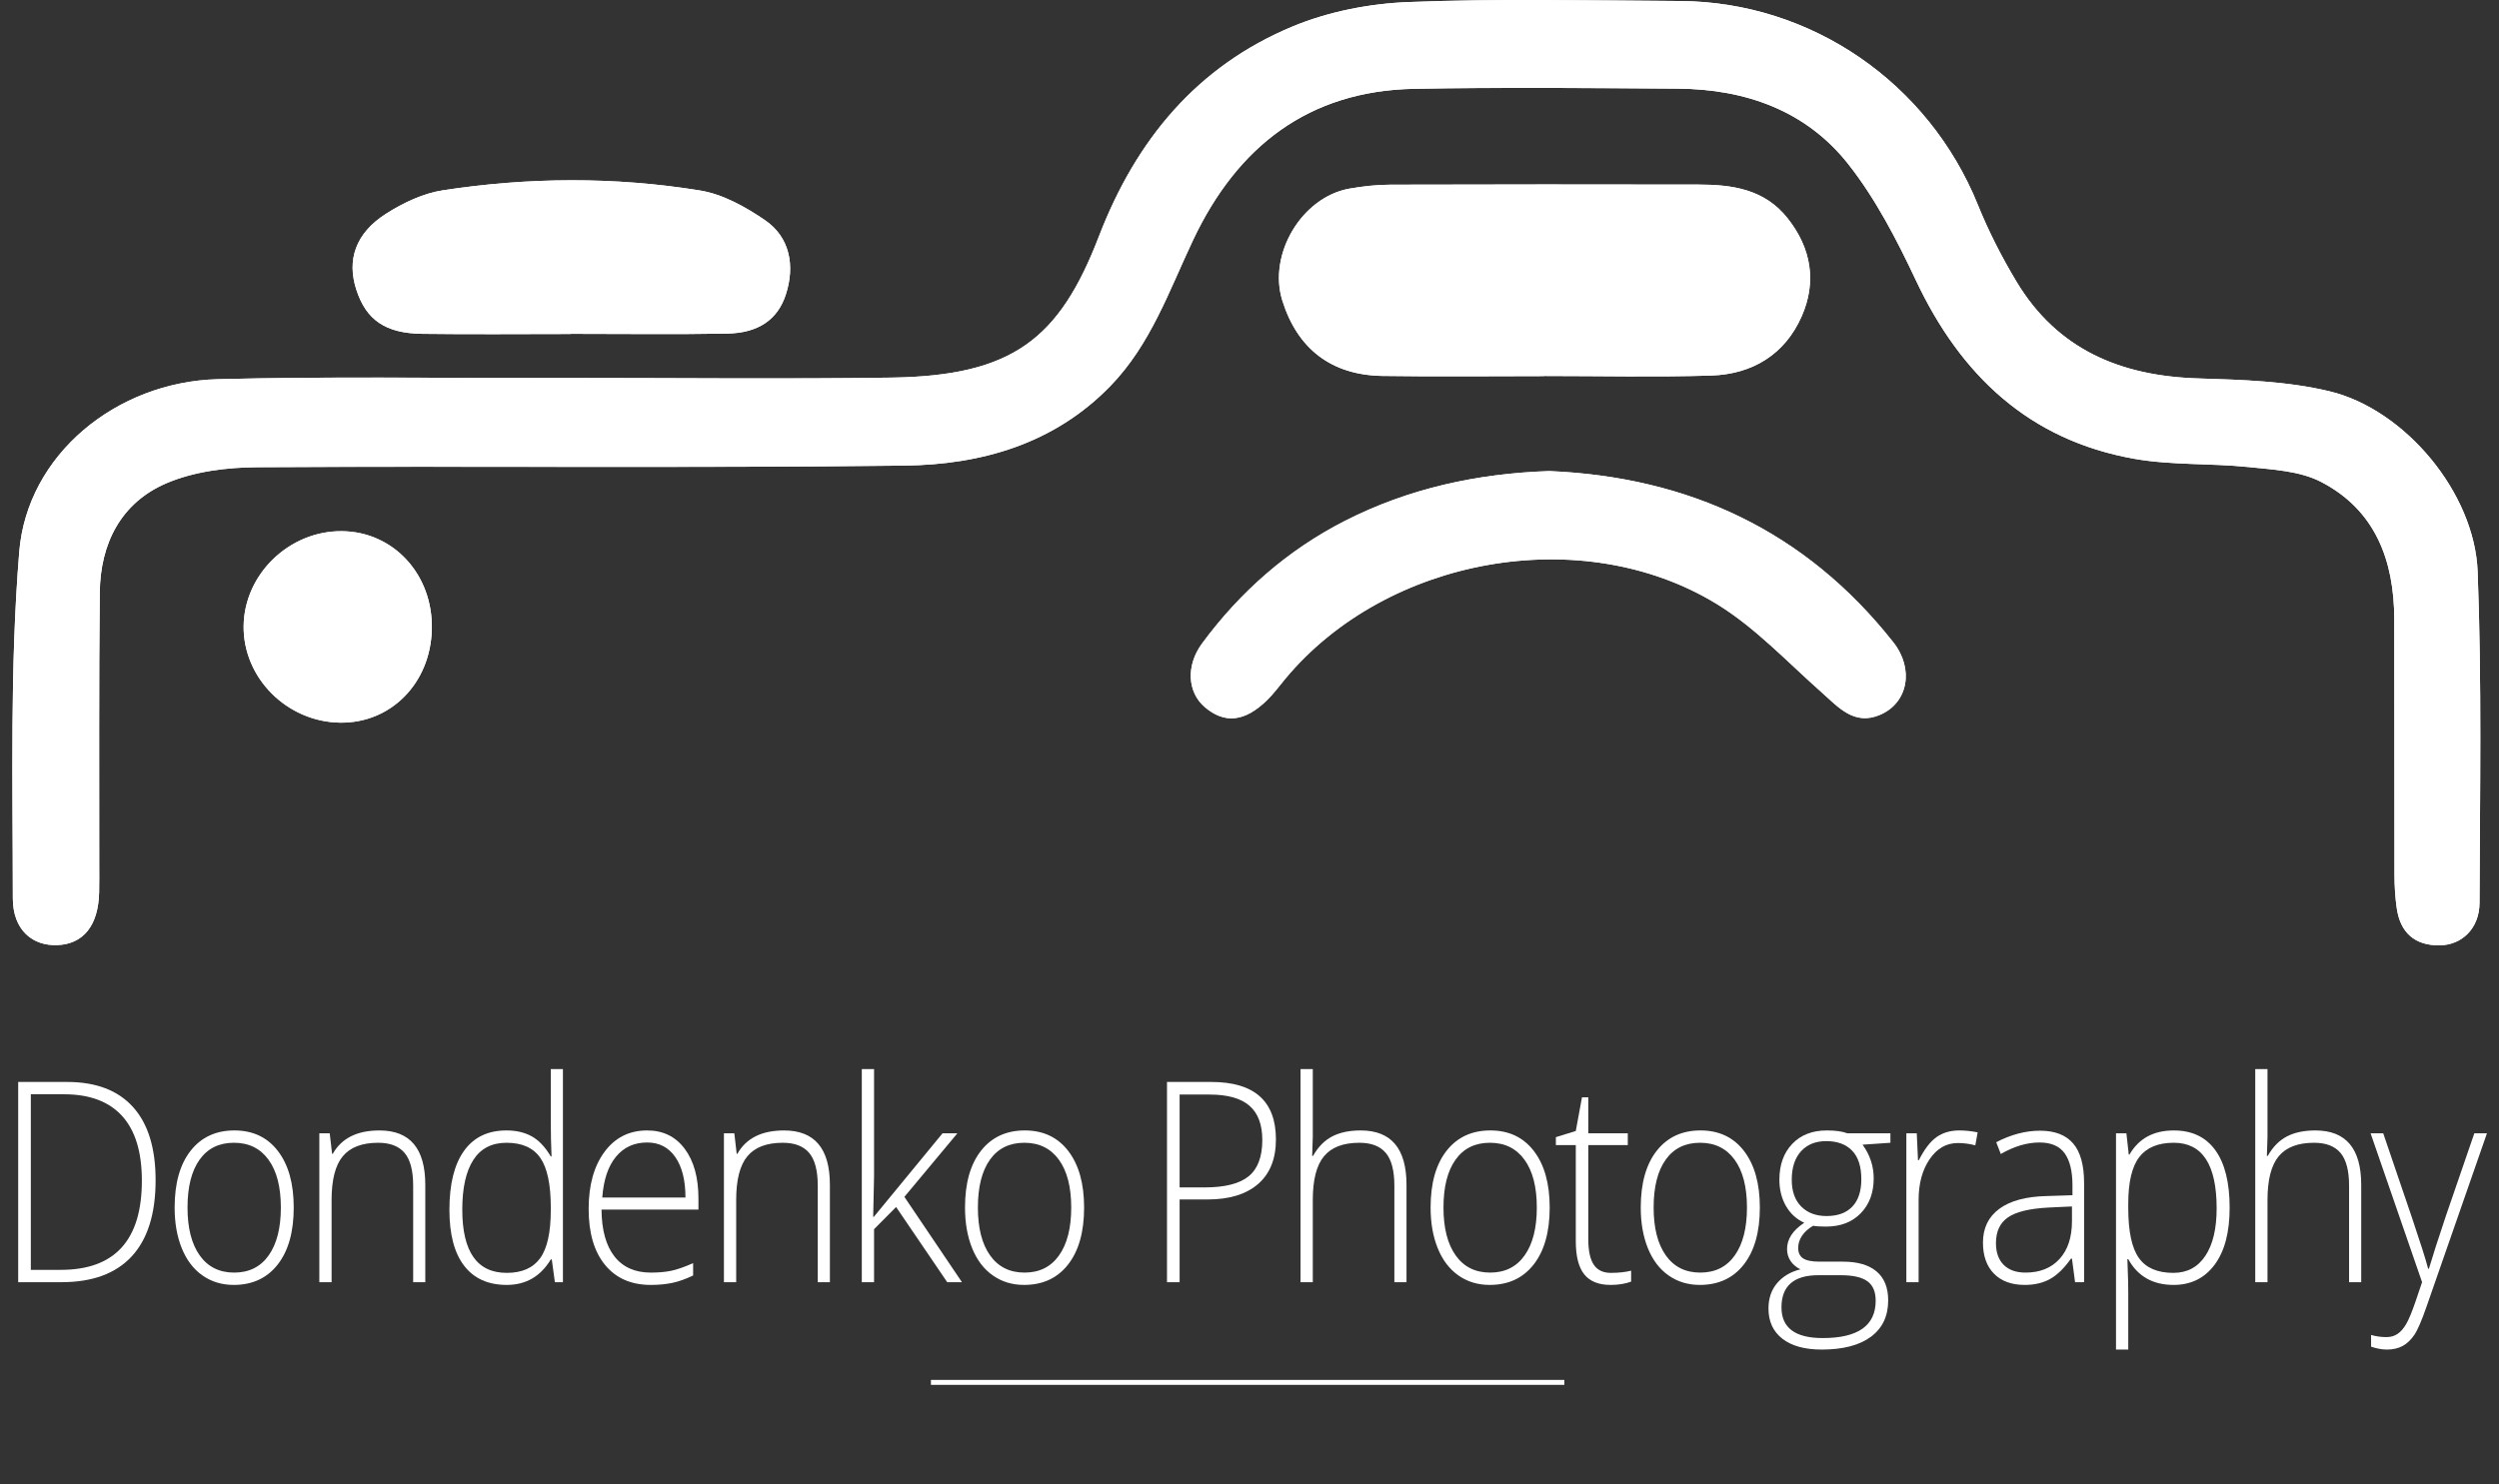 <?xml version="1.0" encoding="utf-8"?>
<!-- Generator: Adobe Illustrator 17.0.0, SVG Export Plug-In . SVG Version: 6.00 Build 0)  -->
<!DOCTYPE svg PUBLIC "-//W3C//DTD SVG 1.1//EN" "http://www.w3.org/Graphics/SVG/1.1/DTD/svg11.dtd">
<svg version="1.1" id="Layer_1" xmlns="http://www.w3.org/2000/svg" xmlns:xlink="http://www.w3.org/1999/xlink" x="0px" y="0px"
	 width="505px" height="300px" viewBox="0 0 505 300" enable-background="new 0 0 505 300" xml:space="preserve">
<rect x="0" y="0" width="505" height="300" fill="#333333" stroke="none"/>
<g>
	<path fill="#FFFFFF" d="M114.7,76.395c-1.406,0-2.812-0.002-4.219,0c-22.147,0.043-44.304-0.32-66.437,0.251
		C23.535,77.175,5.492,91.898,3.888,111.553c-1.895,23.224-1.302,46.67-1.293,70.02c0.002,6.418,3.991,9.688,9.049,9.461
		c5.253-0.235,8.235-4.007,8.39-10.66c0.045-1.933,0.017-3.867,0.019-5.8c0.02-18.28-0.09-36.562,0.111-54.84
		c0.109-9.891,4.297-18.132,13.479-22.058c5.571-2.382,12.176-3.201,18.325-3.238c43.59-0.263,87.187,0.196,130.772-0.326
		c15.489-0.185,30.215-4.321,41.63-16.069c8.17-8.409,11.89-19.303,16.758-29.583c8.919-18.837,23.279-30.104,44.673-30.509
		c17.747-0.336,35.505-0.151,53.258-0.033c13.646,0.09,25.904,4.427,34.437,15.249c5.567,7.06,9.823,15.331,13.685,23.522
		c9.041,19.177,22.873,32.296,44.144,36.055c7.532,1.331,15.365,0.864,23.014,1.659c4.974,0.517,10.409,0.782,14.688,2.995
		c10.954,5.664,14.777,15.86,14.809,27.7c0.047,17.225,0.001,34.451,0.041,51.676c0.005,2.274,0.14,4.568,0.463,6.817
		c0.703,4.894,3.606,7.523,8.583,7.498c4.571-0.024,8.12-3.418,8.14-8.61c0.083-22.318,0.469-44.659-0.38-66.948
		c-0.606-15.911-14.678-32.782-29.947-36.443c-8.565-2.054-17.652-2.321-26.529-2.596c-15.606-0.483-28.437-5.785-36.717-19.574
		c-2.969-4.944-5.633-10.145-7.79-15.489c-9.956-24.659-33.637-41.063-60.197-41.222c-18.28-0.11-36.579-0.5-54.832,0.206
		c-7.887,0.305-16.157,1.909-23.423,4.924c-19.331,8.022-31.663,22.924-39.16,42.402C214.11,68.47,204.742,75.98,180.087,76.33
		C158.295,76.639,136.496,76.394,114.7,76.395z M312.035,76.024c0-0.009,0-0.017,0-0.026c11.243,0,22.493,0.258,33.726-0.085
		c8.338-0.255,14.944-4.248,18.345-12.013c3.042-6.946,1.93-13.724-2.869-19.786c-4.658-5.886-11.178-6.794-18.003-6.806
		c-20.729-0.037-41.458-0.044-62.187,0.021c-2.795,0.009-5.622,0.314-8.377,0.806c-9.601,1.715-16.459,13.251-13.542,22.595
		c3.052,9.777,9.917,15.101,20.233,15.257C290.25,76.152,301.143,76.024,312.035,76.024z M313.082,95.219
		c-14.604,0.489-28.431,3.516-41.27,10.055c-11.572,5.894-21.174,14.328-28.901,24.802c-3.275,4.439-2.963,9.841,0.549,12.849
		c3.987,3.414,8.063,3.016,12.566-1.37c1.377-1.341,2.522-2.923,3.758-4.406c20.427-24.519,59.896-31.697,87.112-15.079
		c7.788,4.755,14.257,11.71,21.172,17.835c3.454,3.06,6.602,6.812,11.831,4.599c5.699-2.412,6.949-9.295,2.707-14.673
		C364.841,107.303,341.273,96.414,313.082,95.219z M115.333,67.511c0-0.01,0-0.019,0-0.029c10.538,0,21.078,0.137,31.612-0.051
		c6.397-0.114,10.229-2.903,11.848-7.868c1.926-5.907,0.785-11.641-4.195-15.053c-3.939-2.698-8.536-5.261-13.144-6.008
		c-17.255-2.798-34.665-2.691-51.946-0.037c-4.004,0.615-8.052,2.541-11.513,4.751c-6.165,3.936-7.941,9.337-5.981,15.354
		c1.98,6.08,5.829,8.807,13.287,8.908C95.309,67.612,105.322,67.511,115.333,67.511z M69.131,107.371
		c-10.645-0.118-19.768,8.666-19.897,19.158c-0.129,10.501,8.752,19.4,19.504,19.545c10.284,0.139,18.283-8.014,18.529-18.885
		C87.516,116.173,79.567,107.487,69.131,107.371z"/>
	<path fill="#FFFFFF" d="M114.7,76.395c21.796-0.001,43.595,0.244,65.387-0.065c24.655-0.35,34.023-7.86,42.001-28.591
		c7.496-19.478,19.829-34.38,39.16-42.402c7.266-3.015,15.536-4.619,23.423-4.924c18.253-0.706,36.553-0.316,54.832-0.206
		c26.559,0.16,50.241,16.564,60.197,41.222c2.158,5.344,4.822,10.545,7.79,15.489c8.28,13.789,21.111,19.091,36.717,19.574
		c8.877,0.275,17.964,0.542,26.529,2.596c15.27,3.661,29.341,20.532,29.947,36.443c0.849,22.29,0.463,44.63,0.38,66.948
		c-0.019,5.192-3.568,8.586-8.14,8.61c-4.977,0.026-7.88-2.603-8.583-7.498c-0.323-2.249-0.458-4.543-0.463-6.817
		c-0.04-17.225,0.006-34.451-0.041-51.676c-0.032-11.841-3.855-22.036-14.809-27.7c-4.279-2.213-9.714-2.478-14.688-2.995
		c-7.65-0.795-15.482-0.328-23.014-1.659c-21.271-3.76-35.104-16.878-44.144-36.055c-3.862-8.191-8.118-16.462-13.685-23.522
		c-8.533-10.822-20.792-15.159-34.437-15.249c-17.752-0.117-35.511-0.303-53.258,0.033c-21.395,0.406-35.755,11.673-44.673,30.509
		c-4.868,10.28-8.588,21.174-16.758,29.583c-11.415,11.748-26.141,15.884-41.63,16.069c-43.586,0.521-87.182,0.063-130.772,0.326
		c-6.149,0.037-12.754,0.856-18.325,3.238c-9.182,3.926-13.371,12.167-13.479,22.058c-0.201,18.278-0.091,36.56-0.111,54.84
		c-0.002,1.933,0.026,3.868-0.019,5.8c-0.156,6.653-3.137,10.425-8.39,10.66c-5.058,0.227-9.046-3.044-9.049-9.461
		c-0.009-23.35-0.602-46.795,1.293-70.02c1.604-19.655,19.647-34.378,40.156-34.907c22.133-0.571,44.29-0.207,66.437-0.251
		C111.888,76.393,113.294,76.395,114.7,76.395z"/>
	<path fill="#FFFFFF" d="M312.035,76.024c-10.892,0-21.785,0.127-32.674-0.037c-10.316-0.156-17.18-5.48-20.233-15.257
		c-2.917-9.344,3.941-20.88,13.542-22.595c2.754-0.492,5.582-0.797,8.377-0.806c20.729-0.066,41.458-0.058,62.187-0.021
		c6.825,0.012,13.345,0.92,18.003,6.806c4.798,6.063,5.91,12.84,2.869,19.786c-3.4,7.765-10.007,11.758-18.345,12.013
		c-11.232,0.343-22.483,0.085-33.726,0.085C312.035,76.007,312.035,76.016,312.035,76.024z"/>
	<path fill="#FFFFFF" d="M313.082,95.219c28.19,1.195,51.759,12.084,69.524,34.611c4.242,5.379,2.992,12.261-2.707,14.673
		c-5.229,2.213-8.376-1.539-11.831-4.599c-6.915-6.125-13.385-13.08-21.172-17.835c-27.216-16.618-66.685-9.439-87.112,15.079
		c-1.236,1.484-2.381,3.065-3.758,4.406c-4.503,4.385-8.579,4.784-12.566,1.37c-3.513-3.008-3.824-8.41-0.549-12.849
		c7.727-10.474,17.329-18.909,28.901-24.802C284.651,98.735,298.478,95.708,313.082,95.219z"/>
	<path fill="#FFFFFF" d="M115.333,67.511c-10.011,0-20.023,0.101-30.033-0.033c-7.458-0.1-11.307-2.828-13.287-8.908
		c-1.96-6.017-0.184-11.418,5.981-15.354c3.461-2.21,7.509-4.136,11.513-4.751c17.281-2.653,34.69-2.761,51.946,0.037
		c4.609,0.747,9.206,3.31,13.144,6.008c4.98,3.412,6.121,9.146,4.195,15.053c-1.619,4.964-5.451,7.754-11.848,7.868
		c-10.534,0.187-21.075,0.051-31.612,0.051C115.333,67.491,115.333,67.501,115.333,67.511z"/>
	<path fill="#FFFFFF" d="M69.131,107.371c10.436,0.116,18.385,8.803,18.136,19.818c-0.246,10.871-8.245,19.024-18.529,18.885
		c-10.752-0.145-19.633-9.045-19.504-19.545C49.363,116.037,58.486,107.252,69.131,107.371z"/>
</g>
<g>
	<path fill="#FFFFFF" d="M31.446,238.552c0,6.792-1.61,11.927-4.828,15.405c-3.219,3.479-7.947,5.218-14.184,5.218H3.678v-40.472
		h9.881c5.837,0,10.277,1.688,13.321,5.066C29.923,227.147,31.446,232.074,31.446,238.552z M28.669,238.662
		c0-5.795-1.33-10.155-3.99-13.08s-6.566-4.388-11.72-4.388H6.23v35.489h6.054C23.207,256.684,28.669,250.677,28.669,238.662z"/>
	<path fill="#FFFFFF" d="M59.358,244.088c0,4.909-1.076,8.743-3.227,11.502s-5.12,4.139-8.906,4.139
		c-2.385,0-4.486-0.637-6.304-1.91s-3.21-3.101-4.178-5.481c-0.967-2.381-1.451-5.13-1.451-8.25c0-4.909,1.076-8.734,3.227-11.475
		c2.151-2.74,5.103-4.11,8.855-4.11c3.735,0,6.667,1.389,8.793,4.166C58.295,235.447,59.358,239.253,59.358,244.088z
		 M37.894,244.088c0,4.134,0.821,7.359,2.464,9.675s3.965,3.474,6.967,3.474s5.324-1.158,6.967-3.474
		c1.643-2.315,2.464-5.541,2.464-9.675c0-4.152-0.83-7.373-2.489-9.661c-1.66-2.288-3.99-3.433-6.992-3.433s-5.316,1.14-6.942,3.419
		S37.894,239.918,37.894,244.088z"/>
	<path fill="#FFFFFF" d="M83.493,259.175v-19.516c0-3.026-0.575-5.227-1.726-6.602s-2.936-2.062-5.354-2.062
		c-3.252,0-5.633,0.909-7.142,2.727c-1.51,1.818-2.264,4.766-2.264,8.845v16.609H64.53v-30.091h2.102l0.475,4.125h0.15
		c1.767-3.137,4.911-4.706,9.431-4.706c6.17,0,9.256,3.664,9.256,10.99v19.682h-2.451V259.175z"/>
	<path fill="#FFFFFF" d="M102.35,228.503c1.967,0,3.668,0.397,5.103,1.19c1.434,0.794,2.718,2.15,3.853,4.069h0.15
		c-0.1-2.325-0.15-4.604-0.15-6.837v-10.824h2.451v43.074h-1.626l-0.625-4.595h-0.2c-2.068,3.433-5.037,5.149-8.906,5.149
		c-3.752,0-6.621-1.292-8.605-3.875c-1.985-2.583-2.977-6.349-2.977-11.294c0-5.205,0.983-9.181,2.952-11.931
		C95.737,229.878,98.597,228.503,102.35,228.503z M102.35,230.995c-2.969,0-5.2,1.153-6.692,3.46
		c-1.493,2.307-2.239,5.657-2.239,10.048c0,8.526,2.993,12.79,8.98,12.79c3.068,0,5.32-0.987,6.754-2.962s2.151-5.232,2.151-9.772
		v-0.471c0-4.651-0.705-7.996-2.114-10.035C107.782,232.015,105.501,230.995,102.35,230.995z"/>
	<path fill="#FFFFFF" d="M131.512,259.729c-3.953,0-7.034-1.347-9.243-4.042c-2.21-2.694-3.314-6.468-3.314-11.322
		c0-4.798,1.067-8.641,3.202-11.53c2.135-2.888,5.012-4.332,8.63-4.332c3.202,0,5.729,1.236,7.58,3.709
		c1.851,2.474,2.776,5.832,2.776,10.077v2.214h-19.587c0.033,4.134,0.904,7.29,2.614,9.468c1.709,2.178,4.156,3.266,7.342,3.266
		c1.551,0,2.915-0.12,4.09-0.36c1.175-0.239,2.664-0.756,4.465-1.55v2.491c-1.534,0.738-2.952,1.241-4.252,1.509
		C134.514,259.595,133.08,259.729,131.512,259.729z M130.787,230.939c-2.618,0-4.72,0.955-6.304,2.865s-2.51,4.665-2.777,8.263
		h16.811c0-3.488-0.684-6.214-2.051-8.18C135.098,231.922,133.205,230.939,130.787,230.939z"/>
	<path fill="#FFFFFF" d="M165.253,259.175v-19.516c0-3.026-0.575-5.227-1.726-6.602s-2.936-2.062-5.354-2.062
		c-3.252,0-5.633,0.909-7.142,2.727c-1.51,1.818-2.264,4.766-2.264,8.845v16.609h-2.477v-30.091h2.102l0.475,4.125h0.15
		c1.767-3.137,4.911-4.706,9.431-4.706c6.17,0,9.256,3.664,9.256,10.99v19.682h-2.451V259.175z"/>
	<path fill="#FFFFFF" d="M176.58,245.971l13.884-16.886h3.001l-10.707,12.845l11.632,17.246h-2.977l-10.331-15.198l-4.453,4.485
		v10.713h-2.477v-43.074h2.477v21.592l-0.175,8.277L176.58,245.971L176.58,245.971z"/>
	<path fill="#FFFFFF" d="M219.077,244.088c0,4.909-1.076,8.743-3.227,11.502s-5.12,4.139-8.906,4.139
		c-2.385,0-4.486-0.637-6.304-1.91s-3.21-3.101-4.178-5.481c-0.967-2.381-1.451-5.13-1.451-8.25c0-4.909,1.076-8.734,3.227-11.475
		c2.151-2.74,5.103-4.11,8.855-4.11c3.735,0,6.667,1.389,8.793,4.166C218.014,235.447,219.077,239.253,219.077,244.088z
		 M197.613,244.088c0,4.134,0.821,7.359,2.464,9.675s3.965,3.474,6.967,3.474s5.324-1.158,6.967-3.474
		c1.643-2.315,2.464-5.541,2.464-9.675c0-4.152-0.83-7.373-2.489-9.661c-1.66-2.288-3.99-3.433-6.992-3.433s-5.316,1.14-6.942,3.419
		S197.613,239.918,197.613,244.088z"/>
	<path fill="#FFFFFF" d="M257.84,230.33c0,3.913-1.201,6.912-3.602,8.997c-2.401,2.085-5.804,3.128-10.207,3.128h-5.653v16.72
		h-2.552v-40.472h8.956C253.488,218.703,257.84,222.579,257.84,230.33z M238.378,240.019h5.028c4.119,0,7.096-0.752,8.931-2.256
		c1.834-1.504,2.752-3.945,2.752-7.322c0-3.119-0.868-5.43-2.602-6.935c-1.735-1.504-4.42-2.256-8.055-2.256h-6.054V240.019z"/>
	<path fill="#FFFFFF" d="M281.775,259.175v-19.516c0-3.026-0.575-5.227-1.726-6.602s-2.936-2.062-5.354-2.062
		c-3.252,0-5.633,0.909-7.142,2.727c-1.51,1.818-2.264,4.766-2.264,8.845v16.609h-2.477v-43.074h2.477v13.703l-0.125,3.848h0.175
		c1.017-1.809,2.301-3.119,3.852-3.931s3.478-1.218,5.779-1.218c6.17,0,9.256,3.664,9.256,10.99v19.682h-2.451V259.175z"/>
	<path fill="#FFFFFF" d="M313.164,244.088c0,4.909-1.076,8.743-3.227,11.502s-5.12,4.139-8.906,4.139
		c-2.385,0-4.486-0.637-6.304-1.91s-3.21-3.101-4.178-5.481c-0.967-2.381-1.451-5.13-1.451-8.25c0-4.909,1.076-8.734,3.227-11.475
		c2.151-2.74,5.103-4.11,8.855-4.11c3.735,0,6.667,1.389,8.793,4.166C312.101,235.447,313.164,239.253,313.164,244.088z
		 M291.701,244.088c0,4.134,0.821,7.359,2.464,9.675c1.643,2.316,3.965,3.474,6.967,3.474s5.324-1.158,6.967-3.474
		c1.643-2.315,2.464-5.541,2.464-9.675c0-4.152-0.83-7.373-2.489-9.661c-1.66-2.288-3.99-3.433-6.992-3.433s-5.316,1.14-6.942,3.419
		S291.701,239.918,291.701,244.088z"/>
	<path fill="#FFFFFF" d="M325.517,257.293c1.567,0,2.935-0.147,4.103-0.443v2.214c-1.201,0.443-2.585,0.665-4.153,0.665
		c-2.401,0-4.173-0.71-5.315-2.132c-1.143-1.421-1.714-3.654-1.714-6.699v-19.433h-4.027v-1.606l4.027-1.246l1.251-6.81h1.276v7.28
		h7.98v2.381h-7.98v19.045c0,2.307,0.366,4.014,1.101,5.121C322.798,256.739,323.949,257.293,325.517,257.293z"/>
	<path fill="#FFFFFF" d="M355.631,244.088c0,4.909-1.076,8.743-3.227,11.502s-5.12,4.139-8.906,4.139
		c-2.385,0-4.486-0.637-6.304-1.91s-3.21-3.101-4.178-5.481c-0.967-2.381-1.451-5.13-1.451-8.25c0-4.909,1.076-8.734,3.227-11.475
		c2.151-2.74,5.103-4.11,8.855-4.11c3.735,0,6.667,1.389,8.793,4.166C354.568,235.447,355.631,239.253,355.631,244.088z
		 M334.167,244.088c0,4.134,0.821,7.359,2.464,9.675c1.643,2.316,3.965,3.474,6.967,3.474s5.324-1.158,6.967-3.474
		c1.643-2.315,2.464-5.541,2.464-9.675c0-4.152-0.83-7.373-2.489-9.661c-1.66-2.288-3.99-3.433-6.992-3.433s-5.316,1.14-6.942,3.419
		S334.167,239.918,334.167,244.088z"/>
	<path fill="#FFFFFF" d="M382.017,229.084v1.91l-5.628,0.388c1.501,2.067,2.251,4.337,2.251,6.81c0,2.897-0.872,5.246-2.614,7.045
		s-4.082,2.699-7.017,2.699c-1.234,0-2.101-0.055-2.602-0.166c-0.984,0.572-1.734,1.246-2.251,2.021s-0.775,1.596-0.775,2.464
		c0,0.959,0.329,1.661,0.988,2.104c0.659,0.443,1.764,0.665,3.314,0.665h4.753c2.952,0,5.211,0.66,6.779,1.979
		c1.567,1.319,2.352,3.271,2.352,5.854c0,3.174-1.163,5.624-3.49,7.35s-5.641,2.588-9.944,2.588c-3.419,0-6.066-0.729-7.942-2.187
		s-2.814-3.488-2.814-6.09c0-2.067,0.58-3.784,1.739-5.149c1.159-1.366,2.73-2.298,4.715-2.796
		c-0.817-0.388-1.472-0.937-1.963-1.647c-0.492-0.71-0.738-1.527-0.738-2.45c0-2.011,1.159-3.783,3.478-5.315
		c-1.585-0.72-2.819-1.85-3.703-3.391s-1.326-3.308-1.326-5.301c0-3.008,0.863-5.421,2.589-7.239
		c1.726-1.817,4.057-2.727,6.992-2.727c1.784,0,3.168,0.193,4.152,0.581L382.017,229.084L382.017,229.084z M360.003,264.269
		c0,4.134,2.777,6.201,8.33,6.201c7.138,0,10.707-2.519,10.707-7.557c0-1.809-0.559-3.119-1.676-3.931
		c-1.118-0.812-2.927-1.218-5.428-1.218h-4.453C362.496,257.764,360.003,259.932,360.003,264.269z M362.079,238.469
		c0,2.325,0.638,4.129,1.914,5.412s2.981,1.924,5.116,1.924c2.268,0,4.006-0.637,5.216-1.91c1.209-1.273,1.813-3.119,1.813-5.537
		c0-2.565-0.621-4.489-1.863-5.771c-1.243-1.283-2.981-1.924-5.216-1.924c-2.168,0-3.874,0.688-5.116,2.062
		C362.701,234.099,362.079,236.015,362.079,238.469z"/>
	<path fill="#FFFFFF" d="M395.946,228.503c1.15,0,2.384,0.129,3.702,0.387l-0.476,2.63c-1.134-0.313-2.31-0.471-3.527-0.471
		c-2.318,0-4.22,1.089-5.704,3.267s-2.227,4.928-2.227,8.25v16.609h-2.477v-30.091h2.102l0.25,5.426h0.175
		c1.117-2.214,2.31-3.769,3.577-4.665C392.61,228.951,394.144,228.503,395.946,228.503z"/>
	<path fill="#FFFFFF" d="M419.33,259.175l-0.625-4.761h-0.2c-1.368,1.938-2.773,3.308-4.215,4.111
		c-1.443,0.803-3.148,1.204-5.116,1.204c-2.668,0-4.745-0.756-6.229-2.27c-1.484-1.513-2.226-3.608-2.226-6.284
		c0-2.935,1.104-5.213,3.314-6.838c2.209-1.624,5.407-2.482,9.593-2.574l5.179-0.166v-1.993c0-2.86-0.525-5.02-1.576-6.478
		s-2.744-2.187-5.078-2.187c-2.519,0-5.128,0.775-7.83,2.325l-0.925-2.381c2.985-1.55,5.937-2.325,8.855-2.325
		c2.985,0,5.216,0.858,6.691,2.574c1.476,1.716,2.214,4.393,2.214,8.028v20.014L419.33,259.175L419.33,259.175z M409.324,257.237
		c2.901,0,5.19-0.917,6.867-2.754c1.676-1.836,2.514-4.387,2.514-7.654v-2.962l-4.753,0.222c-3.819,0.203-6.542,0.863-8.168,1.979
		s-2.439,2.856-2.439,5.218c0,1.882,0.521,3.345,1.563,4.388C405.951,256.716,407.423,257.237,409.324,257.237z"/>
	<path fill="#FFFFFF" d="M439.237,259.729c-4.186,0-7.238-1.734-9.156-5.205h-0.175l0.075,2.326c0.066,1.366,0.1,2.86,0.1,4.484
		v11.46h-2.477v-43.71h2.102l0.475,4.291h0.15c1.867-3.248,4.853-4.872,8.956-4.872c3.668,0,6.466,1.333,8.393,4
		c1.926,2.667,2.889,6.547,2.889,11.64c0,4.946-1.013,8.78-3.039,11.502C445.504,258.368,442.74,259.729,439.237,259.729z
		 M439.187,257.293c2.785,0,4.94-1.144,6.466-3.433c1.526-2.288,2.289-5.49,2.289-9.606c0-8.84-2.885-13.26-8.655-13.26
		c-3.169,0-5.496,0.964-6.979,2.893c-1.484,1.929-2.227,5.071-2.227,9.426v0.886c0,4.706,0.713,8.065,2.139,10.076
		C433.646,256.287,435.969,257.293,439.187,257.293z"/>
	<path fill="#FFFFFF" d="M474.704,259.175v-19.516c0-3.026-0.575-5.227-1.726-6.602s-2.936-2.062-5.354-2.062
		c-3.252,0-5.633,0.909-7.142,2.727c-1.51,1.818-2.264,4.766-2.264,8.845v16.609h-2.477v-43.074h2.477v13.703l-0.125,3.848h0.175
		c1.017-1.809,2.301-3.119,3.852-3.931s3.478-1.218,5.779-1.218c6.17,0,9.256,3.664,9.256,10.99v19.682h-2.451V259.175z"/>
	<path fill="#FFFFFF" d="M479.052,229.084h2.552l5.753,16.886c1.751,5.186,2.86,8.683,3.327,10.492h0.15
		c0.701-2.381,1.843-5.933,3.427-10.658l5.753-16.72h2.552l-12.183,34.963c-0.984,2.842-1.81,4.761-2.477,5.758
		s-1.447,1.744-2.339,2.243c-0.893,0.498-1.972,0.747-3.24,0.747c-0.95,0-2.01-0.194-3.177-0.581v-2.381
		c0.967,0.295,2.009,0.443,3.127,0.443c0.851,0,1.601-0.221,2.251-0.665c0.65-0.443,1.238-1.13,1.764-2.062
		c0.525-0.932,1.134-2.409,1.826-4.429c0.692-2.021,1.138-3.336,1.338-3.945L479.052,229.084z"/>
</g>
<line fill="#FFFFFF" stroke="#FFFFFF" stroke-miterlimit="10" x1="188.124" y1="279.429" x2="316.124" y2="279.429"/>
</svg>
